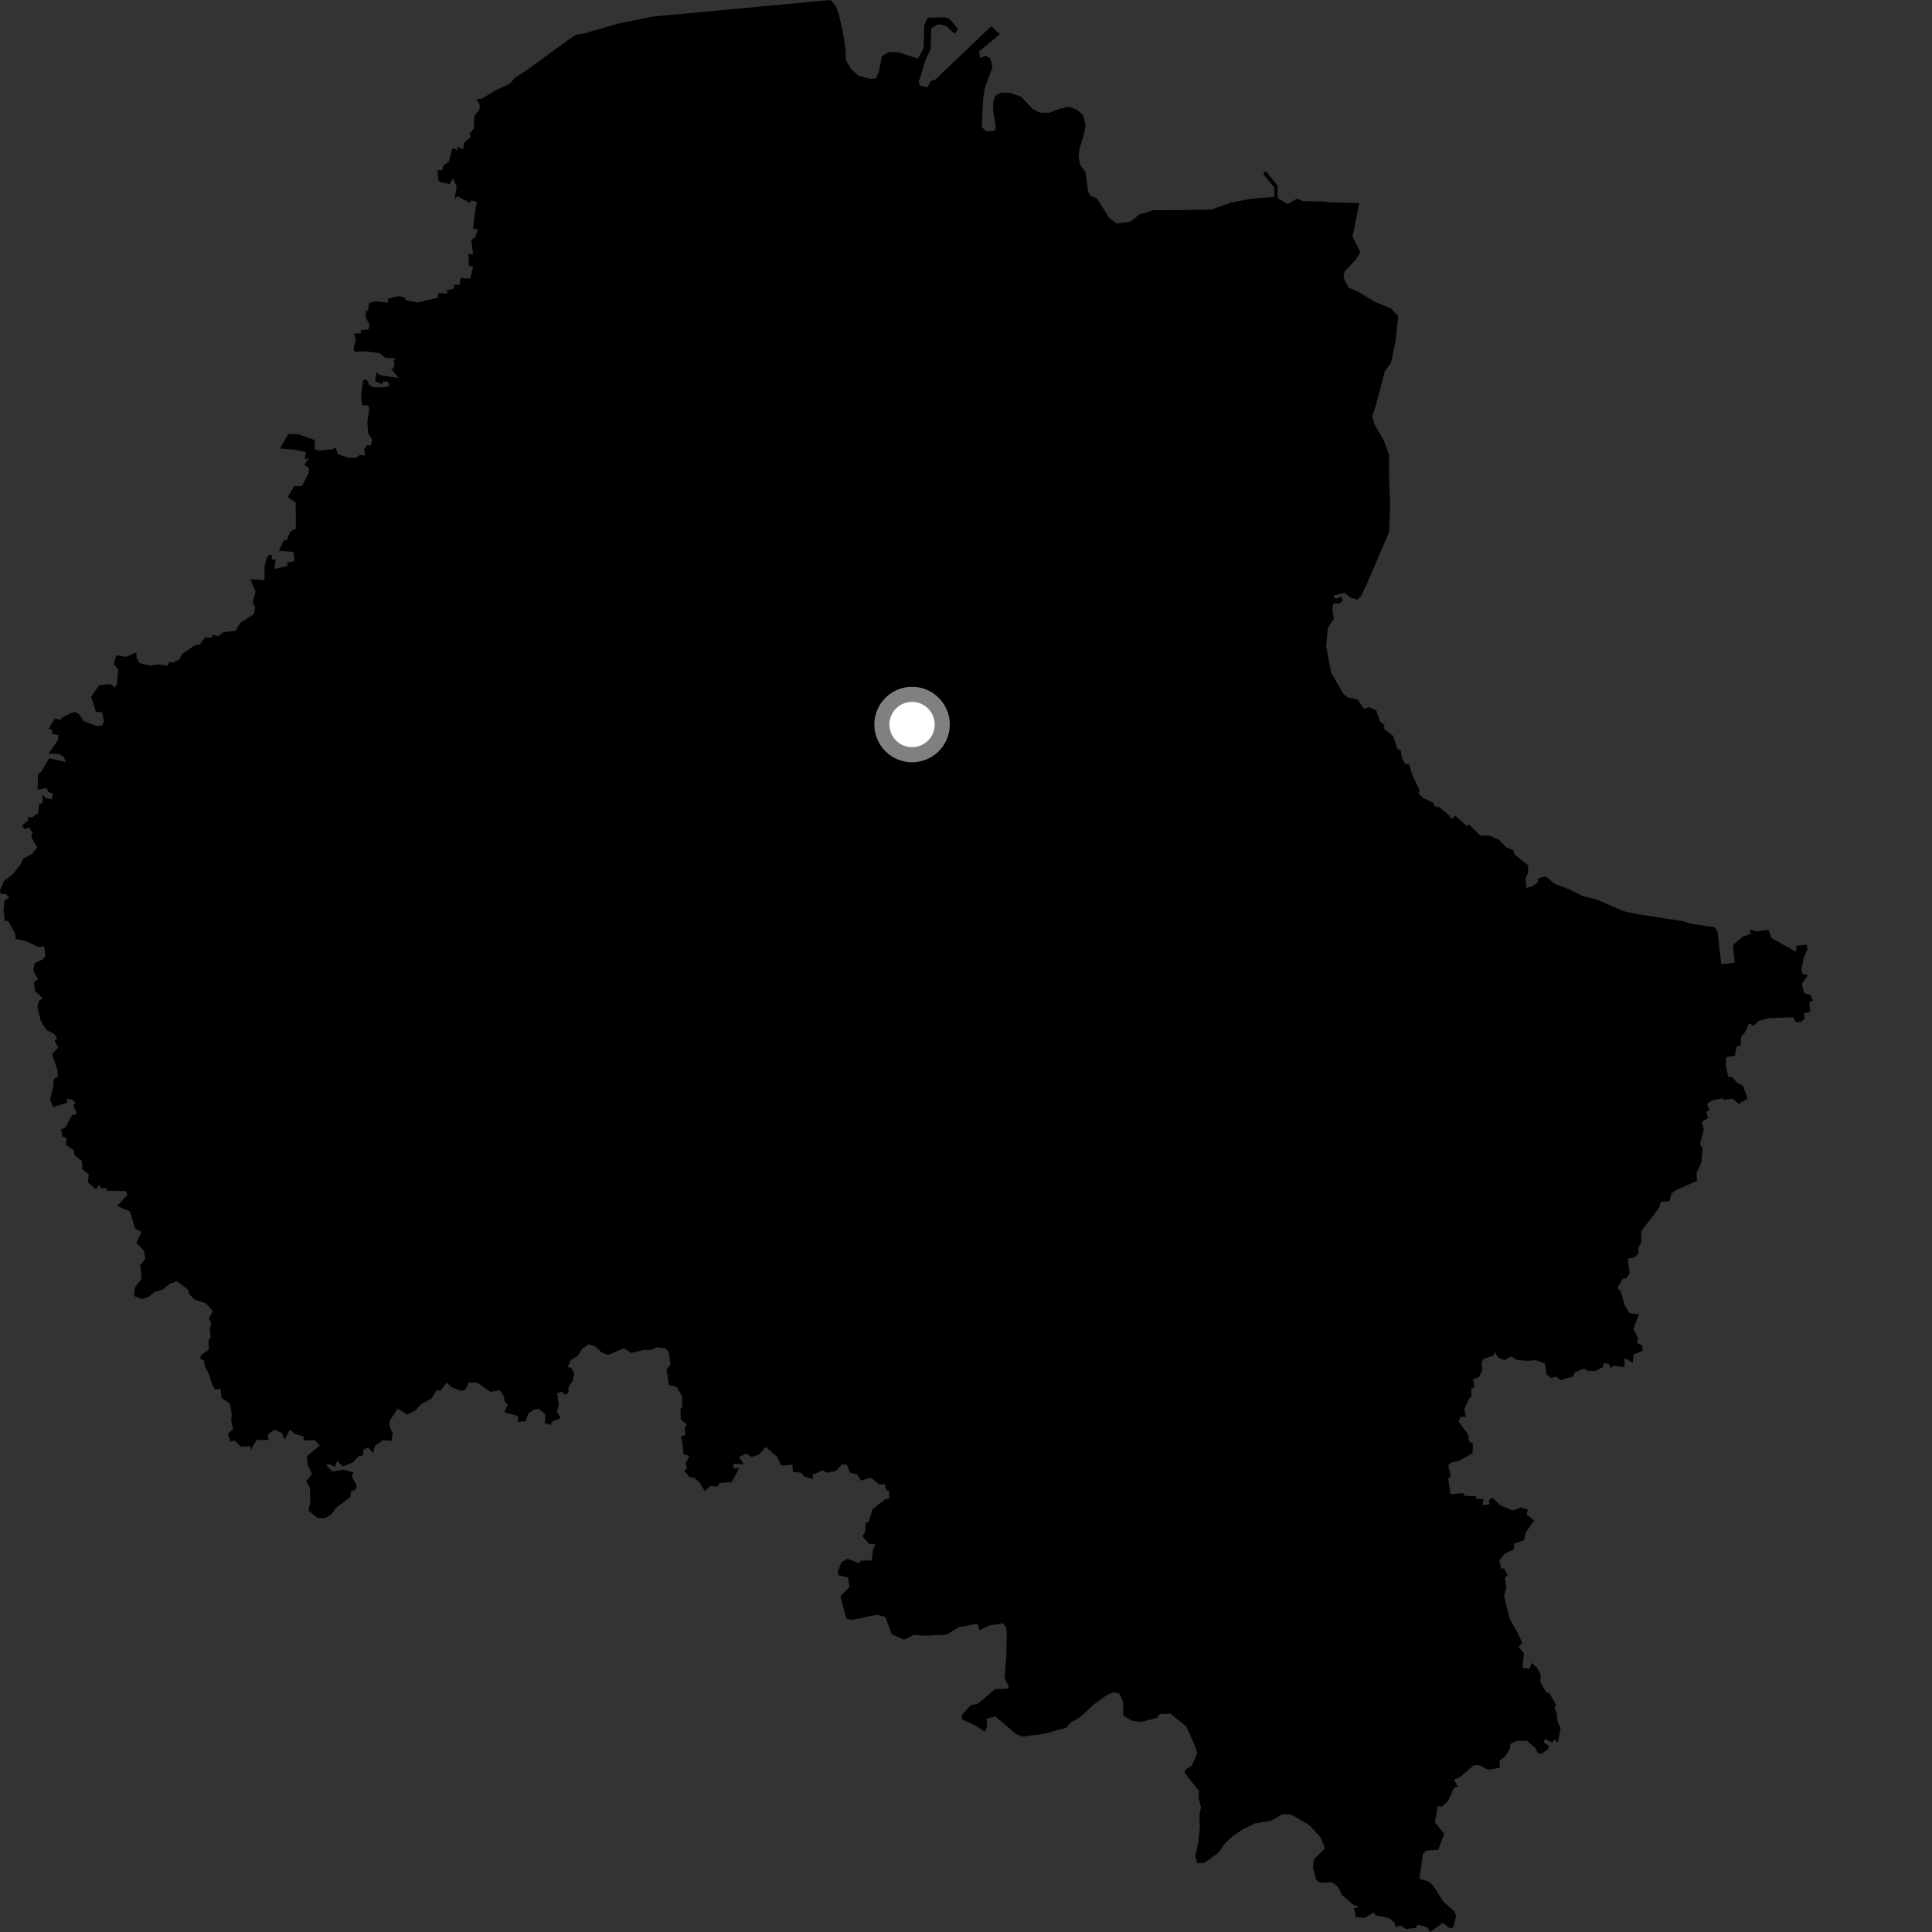 <?xml version="1.0" encoding="utf-8" ?>
<svg baseProfile="full" height="1024" version="1.1" width="1024" xmlns="http://www.w3.org/2000/svg" xmlns:ev="http://www.w3.org/2001/xml-events" xmlns:xlink="http://www.w3.org/1999/xlink"><rect width="100%" height="100%" fill="#333333" stroke="none"/><defs /><polygon fill="black" points="35.37,582.394 37.938,582.64 40.065,584.44 38.933,586.013 40.758,590.409 38.115,591.155 34.69,597.581 32.424,598.498 32.962,602.189 35.506,603.468 34.828,606.792 39.075,609.619 39.531,612.226 43.448,615.461 43.744,619.826 47.029,622.491 46.631,626.608 50.865,630.438 52.54,627.678 53.307,629.724 56.838,629.781 56.143,631.061 66.697,631.354 67.579,633.316 62.079,639.136 68.901,642.125 71.661,651.318 75.022,652.979 72.289,658.671 76.275,663.022 76.988,667.293 74.298,670.525 75.097,677.63 71.551,682.364 71.006,686.882 75.381,688.592 79.021,687.239 81.807,684.707 86.363,683.414 90.133,680.341 93.842,679.183 99.854,683.65 100.154,685.777 103.182,688.838 109.189,690.791 112.799,694.754 110.682,698.882 111.921,700.654 111.213,705.094 111.667,708.513 110.421,711.046 110.723,715.275 106.764,718.085 106.031,720.073 108.116,721.016 108.568,724.281 110.604,727.886 112.573,734.206 113.964,736.433 116.92,736.246 117.518,741.001 121.742,743.819 122.764,749.139 122.569,753.026 123.522,757.561 120.797,759.848 122.005,764.058 124.429,763.567 127.6,766.816 132.639,766.493 132.89,768.49 136.024,763.19 142.311,763.201 141.96,760.326 145.46,757.725 149.5,759.685 150.882,763.083 153.58,757.8 156.38,759.955 160.943,761.357 160.859,763.462 166.893,763.276 169.438,766.294 162.653,771.724 163.143,776.619 165.402,781.217 162.345,785.048 164.262,788.688 164.489,795.34 163.576,800.653 168.317,804.573 172.255,804.637 175.623,802.728 177.926,799.375 185.775,793.374 185.902,790.417 188.331,789.653 189.088,787.454 186.364,782.324 187.55,780.491 182.105,778.97 176.043,779.935 172.827,776.574 174.457,775.948 177.577,777.516 178.665,774.224 181.625,777.225 187.013,775.1 190.047,771.808 192.193,771.463 192.711,768.242 195.222,767.228 197.699,770.163 198.661,766.376 203.096,763.258 207.366,763.759 208.175,760.047 206.356,755.518 206.669,752.757 210.851,746.66 216.002,749.798 220.235,747.491 223.485,744.019 228.627,741.345 231.549,736.719 233.387,737.144 236.795,732.819 239.468,735.322 244.397,737.197 246.662,736.631 248.437,732.717 253.066,732.856 259.896,737.721 264.846,736.859 266.802,739.591 267.754,743.376 269.12,744.305 267.352,748.542 274.397,750.522 274.625,753.679 278.629,753.236 279.882,749.369 282.45,747.377 285.571,746.648 289.086,749.642 288.687,754.333 291.693,755.254 292.836,753.42 297.085,751.593 295.182,748.146 296.162,744.689 295.3,738.52 297.567,737.558 299.651,739.26 301.383,738.028 301.24,735.441 303.37,732.212 304.342,727.813 302.787,724.983 300.911,724.624 302.587,720.855 306.314,718.551 308.561,714.928 312.052,712.452 315.963,713.965 318.79,716.771 322.305,718.187 330.814,714.561 334.505,717.153 341.017,715.499 345.121,715.401 348.468,714.043 352.923,714.735 354.382,716.458 355.419,723.303 353.26,725.861 354.523,733.999 358.701,735.162 361.555,740.184 361.679,745.703 360.571,746.719 360.971,752.545 363.989,755.026 362.991,756.786 363.229,760.637 361.155,761.122 362.336,770.936 365.378,771.572 363.384,775.799 364.171,778.064 362.657,779.617 365.548,782.942 367.994,783.195 370.842,785.774 373.556,790.347 376.446,787.584 380.052,787.939 381.685,786.041 387.843,785.599 391.832,777.931 388.801,778.353 388.884,775.708 394.229,776.152 391.751,772.344 395.3,770.356 398.375,772.161 402.279,771.006 405.826,766.965 411.881,772.047 414.041,776.773 420.053,776.319 420.285,780.161 424.451,780.512 426.414,782.608 430.909,783.896 430.708,781.639 436.142,779.319 437.925,780.599 443.135,779.621 446.447,776.006 448.939,776.597 450.536,780.524 454.585,781.663 456.194,784.761 461.556,783.187 466.268,786.944 468.915,786.608 469.698,789.827 471.21,790.148 471.324,794.595 469.516,794.447 462.345,800.034 460.492,806.505 458.781,807.299 458.688,811.637 457.178,814.221 460.535,818.177 464.011,818.612 462.688,821.359 462.016,827.081 456.059,827.195 455.566,828.545 449.035,826.221 446.106,827.922 444.053,832.822 444.384,834.818 449.493,836.134 450.233,841.06 445.439,846.112 448.545,857.999 452.131,858.485 464.756,855.822 469.248,857.078 472.651,866.208 479.131,869.103 484.373,866.477 489.749,866.996 501.676,866.384 508.212,862.461 518.078,860.54 519.122,864.028 524.442,861.51 531.395,860.338 533.169,862.272 533.619,865.98 533.323,877.831 532.448,889.302 534.702,894.084 533.872,895.006 527.473,895.253 518.242,903.035 514.525,903.792 510.038,908.766 509.91,911.316 516.898,914.479 521.965,917.84 523.1,915.33 522.956,910.988 527.514,909.722 539.024,919.416 541.92,920.39 552.962,919.06 565.177,915.703 567.218,913.15 572.405,910.182 579.813,903.356 586.626,898.447 590.181,896.96 593.155,897.546 595.24,901.842 595.377,909.335 600.126,912.082 604.872,912.656 613.039,910.559 614.76,908.48 620.3,908.264 628.807,915.078 633.855,926.48 634.45,929.451 631.783,935.684 628.362,937.92 627.771,939.548 635.412,949.133 635.358,953.307 636.539,958.067 635.651,962.22 635.944,968.293 635.061,977.049 633.577,983.426 634.469,987.435 638.181,987.417 645.746,982.068 649.454,976.719 653.304,973.303 658.926,969.448 665.005,966.476 673.718,965.01 679.64,961.604 684.362,961.756 693.822,967.274 699.728,973.516 701.944,978.708 701.656,980.34 696.491,985.366 695.899,989.516 697.575,996.369 699.711,997.992 706.033,997.622 709.218,1000.114 711.397,1004.528 717.029,1009.332 720.445,1010.943 717.664,1011.379 718.765,1016.124 723.479,1016.481 728.06,1013.601 729.071,1015.18 736.305,1016.606 739.295,1019.29 739.568,1021.191 742.628,1020.631 745.12,1022.442 750.41,1021.802 751.297,1020.131 756.573,1021.535 757.958,1024.0 764.669,1019.162 768.728,1022.222 770.28,1021.493 771.758,1015.46 770.737,1012.84 765.079,1008.01 759.574,999.394 757.023,997.19 752.323,995.825 754.219,982.493 756.182,980.837 762.269,980.446 765.425,971.948 760.503,965.831 762.01,957.306 764.256,957.6 767.378,954.747 770.597,947.644 772.591,946.842 770.632,943.168 773.682,942.034 781.207,935.566 784.338,935.658 788.898,938.073 795.027,936.938 794.743,933.282 797.701,930.922 800.348,926.792 800.472,924.301 804.068,922.632 809.385,922.651 813.721,926.433 815.027,929.154 817.117,929.44 820.672,927.02 820.769,925.29 818.144,923.521 818.953,921.616 822.706,923.581 823.77,921.803 825.662,923.644 827.13,916.237 825.357,911.72 825.252,908.289 823.891,904.989 824.812,903.673 821.18,897.357 819.436,896.938 816.215,891.111 816.694,887.801 814.69,883.959 811.726,881.421 810.812,884.389 806.923,884.06 807.712,876.22 804.93,872.898 806.773,870.643 804.354,865.368 800.321,858.392 797.181,846.218 798.392,841.021 797.577,836.359 799.138,834.789 797.045,831.097 795.747,831.704 794.678,827.257 797.52,823.43 802.435,821.165 802.573,818.129 807.734,816.408 808.717,812.155 813.124,805.938 809.051,802.646 809.813,800.154 806.022,798.993 801.632,800.558 795.408,798.001 790.923,793.713 789.063,795.259 789.458,797.334 785.821,797.869 786.242,794.547 782.471,794.412 782.385,793.034 776.383,792.876 775.512,791.374 768.776,791.962 767.544,783.559 768.921,782.692 767.607,776.585 769.352,775.075 773.298,774.262 780.496,770.196 780.677,765.161 778.737,764.104 778.072,760.274 773.039,753.38 774.176,750.829 776.905,751.107 776.132,746.846 778.506,741.556 779.911,739.983 779.779,735.549 781.55,735.708 780.783,730.961 783.739,730.081 785.65,726.235 785.238,722.111 786.487,720.211 791.79,718.407 792.069,716.285 793.91,719.353 797.329,720.937 800.9,718.952 803.872,720.724 808.769,721.262 813.997,720.949 818.929,722.749 819.652,728.554 822.465,730.454 824.59,729.523 827.212,731.502 833.775,729.522 834.678,727.35 839.751,725.298 841.116,726.472 845.29,726.685 849.517,724.697 850.147,722.45 853.048,723.051 853.414,725.041 855.33,723.897 861.064,724.685 861.048,719.803 865.354,722.249 865.796,717.882 870.633,716.042 870.359,713.272 867.591,711.601 868.157,709.201 865.806,704.327 868.533,696.642 863.646,696.039 860.988,691.474 859.069,684.517 857.261,682.653 860.078,677.746 861.915,677.609 863.754,674.915 862.699,667.138 866.455,666.397 868.439,664.392 868.362,661.101 869.898,658.592 869.894,652.536 879.402,640.095 880.197,637.019 884.915,636.62 885.836,632.588 888.372,630.775 899.558,625.795 899.106,621.96 901.869,615.835 902.352,608.828 901.054,606.302 903.06,598.743 901.94,594.754 905.261,592.534 904.411,589.251 906.065,588.571 904.765,585.032 907.614,583.116 913.087,582.145 913.671,582.985 918.306,582.266 921.548,585.083 926.237,582.355 923.928,575.716 920.587,573.74 917.968,570.822 915.922,570.584 914.685,564.699 914.993,560.267 919.505,559.665 920.417,554.873 922.588,553.867 922.913,549.403 924.921,547.111 926.976,542.306 929.489,543.706 931.978,541.16 936.923,539.707 950.365,539.115 951.752,541.675 954.361,541.76 956.538,540.069 956.109,537.087 959.526,536.298 958.982,531.192 960.896,530.305 959.741,527.501 956.206,526.331 955.005,521.422 958.33,516.805 955.281,516.115 954.809,513.621 956.097,507.458 957.996,503.042 957.626,500.751 952.291,501.248 951.843,504.452 938.926,497.173 937.342,492.856 930.769,493.678 927.577,492.631 927.975,494.971 923.745,496.432 918.961,500.49 918.576,502.68 919.452,510.272 912.318,511.078 910.346,493.91 908.88,491.508 896.086,489.542 892.12,488.268 867.018,484.371 860.862,483.037 846.026,476.723 838.909,474.949 832.353,471.632 823.822,468.35 819.304,464.447 815.163,465.596 815.324,467.562 812.143,469.766 809.066,470.586 808.468,465.735 809.813,462.758 810.063,458.73 802.757,452.812 802.131,450.717 798.363,449.112 794.442,445.109 789.614,442.956 784.427,442.709 778.335,436.798 777.618,437.952 771.347,432.458 769.187,434.115 768.189,432.329 762.787,427.707 760.451,427.493 759.715,425.494 754.294,422.902 751.862,420.588 752.367,418.71 748.578,410.882 746.737,404.886 744.864,405.081 742.913,401.375 742.444,397.866 740.607,396.917 738.408,390.027 733.654,386.387 733.71,384.235 731.46,382.494 729.43,376.486 725.593,374.86 722.962,375.692 719.487,370.742 714.499,369.712 712.154,367.963 705.541,356.584 702.87,342.47 703.783,332.85 706.98,327.82 706.144,323.009 706.732,319.93 709.993,319.874 711.84,318.087 710.632,316.207 708.122,317.508 706.773,315.703 712.538,314.131 715.727,316.76 719.476,317.78 721.47,315.794 724.447,309.474 736.223,282.057 736.818,268.461 736.291,254.735 736.224,241.062 733.466,233.449 728.597,225.074 727.267,220.759 729.086,215.323 734.037,196.612 737.296,192.235 739.678,180.614 741.092,167.505 737.274,163.561 728.233,159.749 720.609,155.038 714.846,152.426 712.029,147.318 712.662,143.9 718.659,137.592 720.96,133.513 716.881,125.441 720.438,107.61 705.339,107.271 702.039,106.806 690.822,106.614 687.35,105.345 682.461,108.156 677.253,104.997 677.079,98.38 670.953,90.66 669.557,92.252 675.368,99.223 675.417,104.339 663.299,105.362 652.623,107.266 642.327,111.031 624.675,111.387 611.331,111.414 603.927,113.646 599.342,117.352 591.931,118.527 587.973,115.605 581.443,105.242 577.814,103.621 576.726,101.571 575.301,91.138 572.458,87.319 571.663,83.215 572.133,79.01 574.652,70.634 575.372,66.188 574.177,61.227 571.004,58.288 566.778,56.652 562.362,57.392 556.092,59.761 551.21,59.713 547.301,57.751 541.066,51.172 535.513,49.238 530.631,49.117 527.688,50.607 526.43,53.733 526.431,59.111 527.802,66.522 527.306,69.304 522.679,69.616 520.313,67.309 521.131,51.7 522.189,46.033 526.019,35.703 524.852,30.897 522.309,29.516 519.486,30.787 518.903,27.358 529.944,18.121 525.424,13.844 495.421,42.487 493.676,42.731 491.407,46.267 487.515,45.333 486.931,43.445 490.576,31.765 493.296,25.931 493.59,14.974 497.381,12.856 501.335,13.675 506.053,17.979 507.701,15.234 503.587,10.324 501.28,9.171 491.62,9.391 489.885,13.363 489.551,25.526 486.509,31.05 476.216,27.755 471.332,27.476 467.428,29.738 465.713,38.655 464.151,41.54 461.094,41.751 455.059,40.207 451.305,36.805 448.26,31.854 448.263,27.175 446.86,17.716 444.484,7.218 443.112,3.511 440.195,0.0 345.86,8.806 327.821,12.445 309.877,17.668 305.245,18.48 301.8,20.71 279.968,36.628 272.754,41.356 270.429,44.228 261.615,48.453 255.541,52.249 252.514,52.61 254.267,55.511 254.105,58.151 251.415,61.468 251.19,68.074 248.758,70.969 249.771,72.29 245.724,75.888 245.545,79.193 242.552,77.784 242.544,79.512 239.796,78.507 237.941,85.624 234.961,87.771 234.519,90.223 231.893,90.237 232.256,95.283 233.342,96.471 238.264,97.634 240.028,94.586 242.03,98.621 240.925,105.647 242.475,103.953 249.202,107.599 249.785,106.095 252.937,107.236 252.081,110.003 250.79,121.055 253.291,121.901 251.66,126.104 249.847,126.955 250.72,134.953 248.315,134.647 248.492,140.939 250.777,141.401 249.221,147.754 244.192,147.248 243.552,150.965 240.531,150.946 240.775,152.908 236.715,153.95 237.333,155.527 232.252,155.379 232.15,157.766 221.331,160.347 215.041,159.132 214.346,157.495 211.184,157.006 205.669,158.235 205.524,160.428 198.957,159.718 195.636,160.592 195.009,164.779 193.865,164.737 193.818,168.291 195.902,172.128 195.22,174.751 191.362,174.835 191.21,176.63 187.666,176.759 188.533,179.623 187.359,185.43 188.024,186.444 193.444,186.202 201.325,187.148 204.121,189.602 210.163,190.034 208.738,190.847 209.118,193.668 207.734,195.884 211.281,200.395 201.374,198.766 199.472,197.322 198.854,202.097 202.675,203.663 203.126,202.068 205.688,202.415 206.286,204.577 203.475,205.31 197.828,205.25 195.71,204.024 194.356,201.156 192.511,201.422 191.459,209.433 191.841,214.736 195.028,214.766 195.769,216.364 194.672,223.927 195.235,229.803 197.282,232.968 196.569,236.067 194.676,235.882 193.058,237.888 193.497,241.409 190.688,241.188 188.29,242.806 184.745,242.587 179.181,240.789 177.816,237.201 176.17,238.14 169.157,238.805 166.74,238.023 166.961,233.323 158.038,230.162 152.844,229.955 148.422,237.704 156.353,238.381 162.156,239.664 161.571,243.15 163.832,243.084 161.229,246.294 163.688,247.896 163.589,250.708 160.032,257.637 155.966,257.68 152.475,263.448 156.72,266.296 156.803,280.241 153.819,281.796 151.961,286.485 150.505,286.179 147.785,291.928 155.552,292.568 156.134,297.436 152.323,298.152 152.304,300.01 145.533,301.501 146.011,296.503 144.08,296.461 144.099,293.956 141.976,294.461 140.222,299.733 140.215,307.475 132.649,307.015 135.482,313.596 133.941,319.216 135.222,321.734 134.582,325.524 127.29,330.174 124.942,334.339 118.528,335.071 115.538,337.241 112.638,336.39 112.527,337.953 108.701,337.865 105.991,341.521 103.273,342.002 96.436,346.745 94.965,349.541 91.583,351.202 89.627,350.798 88.969,352.966 83.869,352.112 79.545,352.82 74.094,351.478 72.472,348.941 72.208,345.79 66.704,348.126 61.623,347.26 60.357,351.953 62.663,354.769 62.042,362.63 60.869,364.301 58.588,362.574 52.541,363.21 48.297,369.198 50.775,377.113 54.131,377.654 55.124,382.463 54.015,384.679 51.317,384.807 44.586,382.357 41.682,378.333 39.418,377.232 33.359,379.995 31.934,381.586 29.025,380.822 25.699,386.355 27.879,386.965 27.348,388.813 30.881,389.662 30.778,392.039 25.791,399.489 31.335,399.644 33.807,401.288 34.952,403.897 26.079,401.83 21.845,409.117 20.165,410.259 19.925,418.556 24.847,417.772 25.582,419.862 28.023,420.459 27.478,423.564 24.091,423.02 22.726,421.154 22.411,425.748 20.797,426.149 20.131,431.036 17.046,433.268 14.895,432.811 14.816,434.922 11.706,437.524 13.101,439.504 15.34,438.508 17.252,441.253 16.538,443.857 19.774,448.995 17.041,452.602 12.47,454.966 10.701,458.366 6.758,463.4 2.048,467.032 0.0,471.96 0.369,473.892 2.908,473.778 4.923,475.525 2.349,477.484 1.86,482.187 2.588,488.299 4.166,488.001 7.802,494.304 8.438,497.667 13.998,498.896 20.299,501.878 23.363,501.489 24.072,506.654 22.922,508.328 18.497,510.456 17.587,514.375 20.1,518.869 18.06,520.71 18.509,525.107 22.646,528.994 20.461,530.734 19.808,533.733 21.649,541.157 24.578,545.845 28.782,548.03 30.358,550.372 28.944,551.7 30.862,555.215 27.631,558.651 30.448,567.201 30.722,570.572 28.473,571.984 28.166,576.561 26.505,582.673 28.112,586.668 35.647,584.559 35.37,582.394" /><circle cx="483.414" cy="384.013" fill="rgb(100%,100%,100%)" r="16" stroke="grey" stroke-width="8" /></svg>